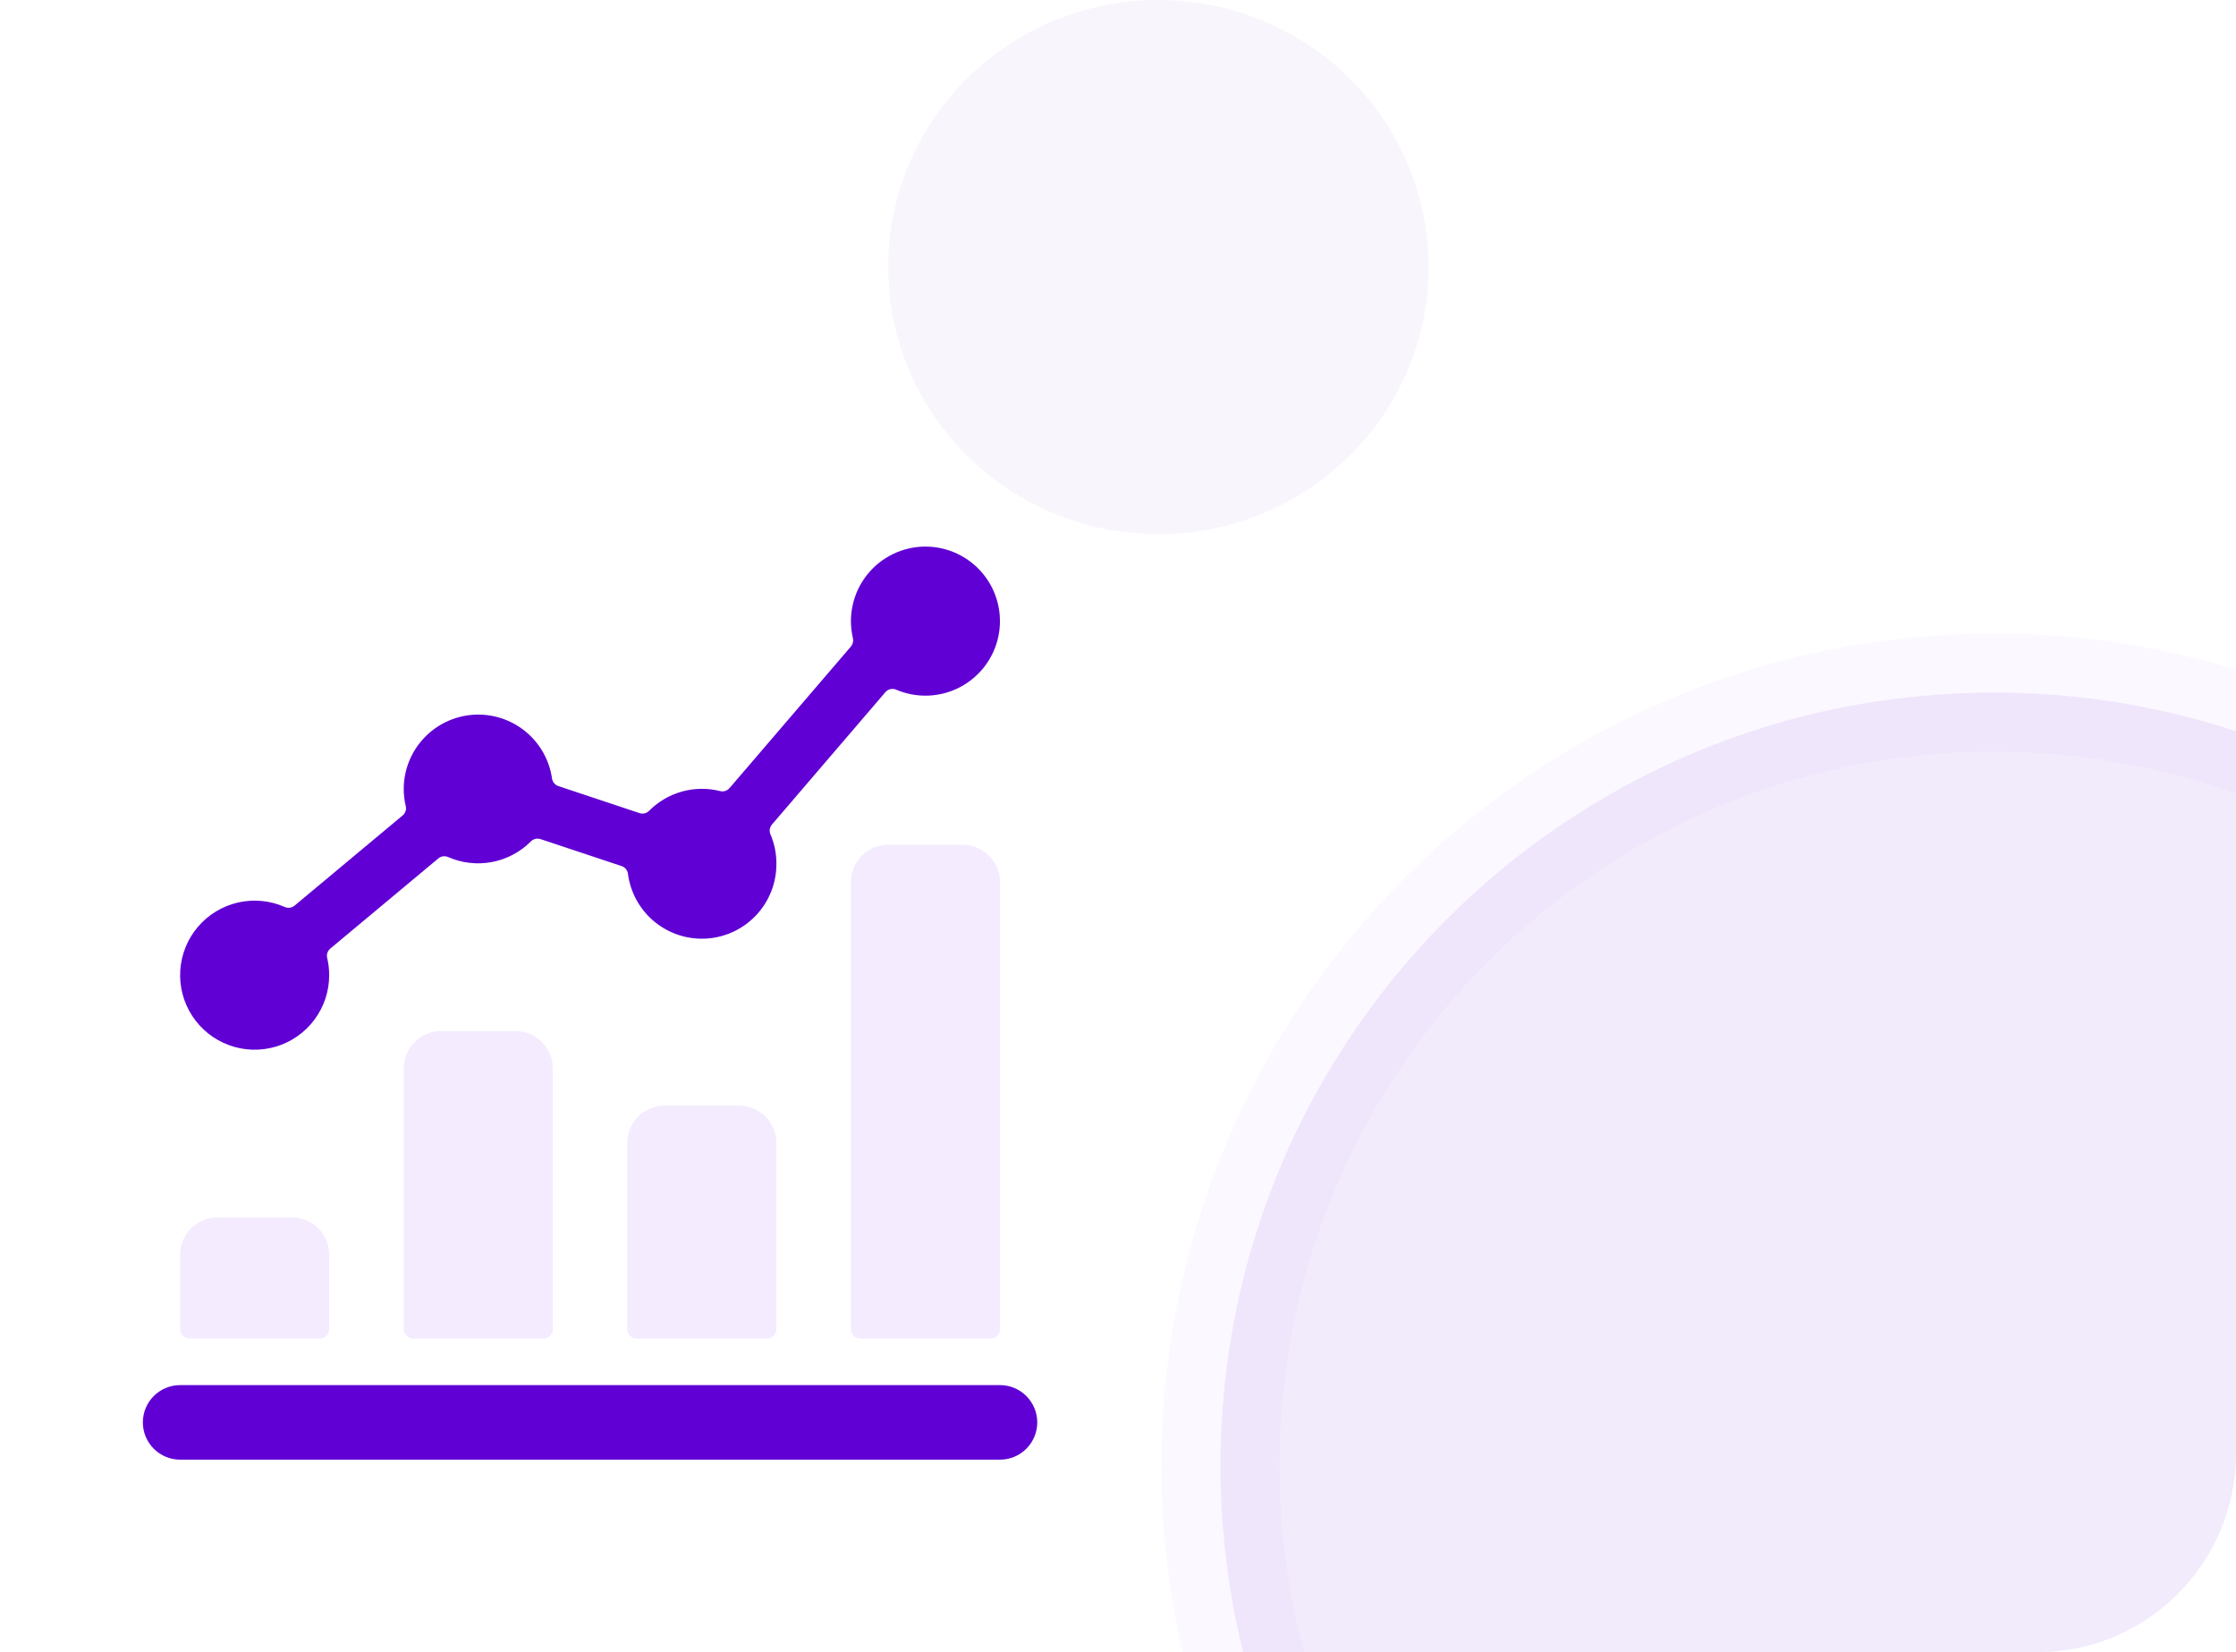 <svg width="360" height="266" viewBox="0 0 360 266" fill="none" xmlns="http://www.w3.org/2000/svg">
<g clip-path="url(#clip0_5839_1679)">
<path opacity="0.08" d="M321 360.5C389.759 360.5 445.5 304.759 445.5 236C445.5 167.241 389.759 111.5 321 111.5C252.241 111.5 196.5 167.241 196.5 236C196.5 304.759 252.241 360.5 321 360.5Z" fill="#6000D5" stroke="#CCA2FF" stroke-width="19"/>
</g>
<path opacity="0.04" d="M186.5 86C210.524 86 230 66.748 230 43C230 19.252 210.524 0 186.5 0C162.476 0 143 19.252 143 43C143 66.748 162.476 86 186.5 86Z" fill="#6000D5"/>
<g filter="url(#filter0_di_5839_1679)">
<path d="M30.5 215.5H51.5C51.697 215.501 51.893 215.463 52.075 215.387C52.257 215.312 52.423 215.202 52.562 215.062C52.702 214.923 52.812 214.757 52.887 214.575C52.962 214.393 53.001 214.197 53 214V202C53 200.409 52.368 198.883 51.243 197.757C50.117 196.632 48.591 196 47 196H35C33.409 196 31.883 196.632 30.757 197.757C29.632 198.883 29 200.409 29 202V214C28.999 214.197 29.038 214.393 29.113 214.575C29.188 214.757 29.298 214.923 29.438 215.062C29.577 215.202 29.743 215.312 29.925 215.387C30.107 215.463 30.303 215.501 30.5 215.5Z" fill="#F4EBFF" fill-opacity="0.01"/>
</g>
<path d="M30.5 215.5H51.5C51.697 215.501 51.893 215.463 52.075 215.387C52.257 215.312 52.423 215.202 52.562 215.062C52.702 214.923 52.812 214.757 52.887 214.575C52.962 214.393 53.001 214.197 53 214V202C53 200.409 52.368 198.883 51.243 197.757C50.117 196.632 48.591 196 47 196H35C33.409 196 31.883 196.632 30.757 197.757C29.632 198.883 29 200.409 29 202V214C28.999 214.197 29.038 214.393 29.113 214.575C29.188 214.757 29.298 214.923 29.438 215.062C29.577 215.202 29.743 215.312 29.925 215.387C30.107 215.463 30.303 215.501 30.5 215.5Z" fill="#F4EBFF"/>
<g filter="url(#filter1_di_5839_1679)">
<path d="M71 166C69.409 166 67.883 166.632 66.757 167.757C65.632 168.883 65 170.409 65 172V214C64.999 214.197 65.037 214.393 65.113 214.575C65.188 214.757 65.298 214.923 65.438 215.062C65.577 215.202 65.743 215.312 65.925 215.387C66.107 215.463 66.303 215.501 66.5 215.5H87.5C87.697 215.501 87.893 215.463 88.075 215.387C88.257 215.312 88.423 215.202 88.562 215.062C88.702 214.923 88.812 214.757 88.887 214.575C88.963 214.393 89.001 214.197 89 214V172C89 170.409 88.368 168.883 87.243 167.757C86.117 166.632 84.591 166 83 166H71Z" fill="#F4EBFF" fill-opacity="0.01"/>
</g>
<path d="M71 166C69.409 166 67.883 166.632 66.757 167.757C65.632 168.883 65 170.409 65 172V214C64.999 214.197 65.037 214.393 65.113 214.575C65.188 214.757 65.298 214.923 65.438 215.062C65.577 215.202 65.743 215.312 65.925 215.387C66.107 215.463 66.303 215.501 66.5 215.5H87.5C87.697 215.501 87.893 215.463 88.075 215.387C88.257 215.312 88.423 215.202 88.562 215.062C88.702 214.923 88.812 214.757 88.887 214.575C88.963 214.393 89.001 214.197 89 214V172C89 170.409 88.368 168.883 87.243 167.757C86.117 166.632 84.591 166 83 166H71Z" fill="#F4EBFF"/>
<g filter="url(#filter2_di_5839_1679)">
<path d="M107 178C105.409 178 103.883 178.632 102.757 179.757C101.632 180.883 101 182.409 101 184V214C100.999 214.197 101.037 214.393 101.113 214.575C101.188 214.757 101.298 214.923 101.438 215.062C101.577 215.202 101.743 215.312 101.925 215.387C102.107 215.463 102.303 215.501 102.5 215.5H123.5C123.697 215.501 123.893 215.463 124.075 215.387C124.257 215.312 124.423 215.202 124.562 215.062C124.702 214.923 124.812 214.757 124.887 214.575C124.963 214.393 125.001 214.197 125 214V184C125 182.409 124.368 180.883 123.243 179.757C122.117 178.632 120.591 178 119 178H107Z" fill="#F4EBFF" fill-opacity="0.01"/>
</g>
<path d="M107 178C105.409 178 103.883 178.632 102.757 179.757C101.632 180.883 101 182.409 101 184V214C100.999 214.197 101.037 214.393 101.113 214.575C101.188 214.757 101.298 214.923 101.438 215.062C101.577 215.202 101.743 215.312 101.925 215.387C102.107 215.463 102.303 215.501 102.5 215.5H123.5C123.697 215.501 123.893 215.463 124.075 215.387C124.257 215.312 124.423 215.202 124.562 215.062C124.702 214.923 124.812 214.757 124.887 214.575C124.963 214.393 125.001 214.197 125 214V184C125 182.409 124.368 180.883 123.243 179.757C122.117 178.632 120.591 178 119 178H107Z" fill="#F4EBFF"/>
<g filter="url(#filter3_di_5839_1679)">
<path d="M143 136C141.409 136 139.883 136.632 138.757 137.757C137.632 138.883 137 140.409 137 142V214C136.999 214.197 137.037 214.393 137.113 214.575C137.188 214.757 137.298 214.923 137.438 215.062C137.577 215.202 137.743 215.312 137.925 215.387C138.107 215.463 138.303 215.501 138.5 215.5H159.5C159.697 215.501 159.893 215.463 160.075 215.387C160.257 215.312 160.423 215.202 160.562 215.062C160.702 214.923 160.812 214.757 160.887 214.575C160.963 214.393 161.001 214.197 161 214V142C161 140.409 160.368 138.883 159.243 137.757C158.117 136.632 156.591 136 155 136H143Z" fill="#F4EBFF" fill-opacity="0.01"/>
</g>
<path d="M143 136C141.409 136 139.883 136.632 138.757 137.757C137.632 138.883 137 140.409 137 142V214C136.999 214.197 137.037 214.393 137.113 214.575C137.188 214.757 137.298 214.923 137.438 215.062C137.577 215.202 137.743 215.312 137.925 215.387C138.107 215.463 138.303 215.501 138.5 215.5H159.5C159.697 215.501 159.893 215.463 160.075 215.387C160.257 215.312 160.423 215.202 160.562 215.062C160.702 214.923 160.812 214.757 160.887 214.575C160.963 214.393 161.001 214.197 161 214V142C161 140.409 160.368 138.883 159.243 137.757C158.117 136.632 156.591 136 155 136H143Z" fill="#F4EBFF"/>
<g filter="url(#filter4_di_5839_1679)">
<path d="M149 88C147.19 88 145.403 88.41 143.773 89.199C142.144 89.988 140.714 91.135 139.591 92.555C138.468 93.975 137.68 95.63 137.288 97.398C136.895 99.165 136.908 100.998 137.324 102.76C137.377 102.991 137.375 103.231 137.319 103.461C137.263 103.691 137.153 103.905 137 104.086L117.452 126.886C117.269 127.098 117.031 127.254 116.764 127.339C116.497 127.424 116.212 127.433 115.94 127.366C114.98 127.119 113.992 126.996 113 127C111.419 127.002 109.854 127.316 108.395 127.925C106.936 128.533 105.612 129.424 104.498 130.546C104.302 130.745 104.054 130.884 103.782 130.947C103.51 131.011 103.226 130.997 102.962 130.906L89.894 126.556C89.631 126.468 89.398 126.31 89.219 126.098C89.04 125.886 88.923 125.63 88.88 125.356C88.453 122.355 86.905 119.626 84.548 117.719C82.191 115.812 79.2 114.868 76.176 115.076C73.151 115.285 70.318 116.63 68.245 118.842C66.171 121.054 65.012 123.968 65 127C64.999 127.938 65.11 128.872 65.33 129.784C65.394 130.056 65.381 130.341 65.292 130.606C65.203 130.871 65.041 131.106 64.826 131.284L47.426 145.804C47.209 145.981 46.948 146.096 46.671 146.135C46.394 146.174 46.111 146.136 45.854 146.026C43.489 144.98 40.848 144.726 38.327 145.302C35.805 145.878 33.537 147.254 31.861 149.224C30.184 151.194 29.19 153.653 29.024 156.234C28.859 158.815 29.533 161.381 30.944 163.549C32.356 165.716 34.43 167.37 36.857 168.263C39.285 169.156 41.936 169.24 44.416 168.504C46.895 167.768 49.071 166.25 50.617 164.177C52.164 162.104 53 159.587 53 157C52.999 156.065 52.891 155.132 52.676 154.222C52.611 153.95 52.623 153.666 52.711 153.401C52.799 153.136 52.96 152.901 53.174 152.722L70.574 138.202C70.788 138.023 71.049 137.907 71.325 137.868C71.602 137.829 71.884 137.868 72.14 137.98C74.359 138.956 76.822 139.237 79.204 138.786C81.586 138.335 83.775 137.174 85.484 135.454C85.682 135.256 85.931 135.118 86.204 135.054C86.476 134.99 86.761 135.004 87.026 135.094L100.088 139.438C100.349 139.527 100.581 139.686 100.759 139.898C100.936 140.109 101.053 140.365 101.096 140.638C101.481 143.677 103.014 146.453 105.38 148.398C107.745 150.343 110.765 151.31 113.821 151.101C116.877 150.891 119.737 149.521 121.815 147.272C123.893 145.022 125.033 142.063 125 139C125.002 137.389 124.675 135.795 124.04 134.314C123.931 134.056 123.897 133.773 123.94 133.496C123.984 133.219 124.103 132.96 124.286 132.748L142.55 111.436C142.758 111.194 143.037 111.024 143.348 110.952C143.659 110.88 143.985 110.909 144.278 111.034C145.915 111.734 147.686 112.06 149.465 111.991C151.243 111.921 152.984 111.457 154.561 110.631C156.138 109.806 157.511 108.64 158.582 107.218C159.652 105.796 160.393 104.154 160.751 102.41C161.108 100.666 161.073 98.865 160.648 97.136C160.224 95.408 159.42 93.796 158.295 92.416C157.17 91.037 155.753 89.925 154.145 89.161C152.537 88.397 150.78 88.001 149 88Z" fill="#6000D5" fill-opacity="0.01"/>
</g>
<path d="M149 88C147.19 88 145.403 88.41 143.773 89.199C142.144 89.988 140.714 91.135 139.591 92.555C138.468 93.975 137.68 95.63 137.288 97.398C136.895 99.165 136.908 100.998 137.324 102.76C137.377 102.991 137.375 103.231 137.319 103.461C137.263 103.691 137.153 103.905 137 104.086L117.452 126.886C117.269 127.098 117.031 127.254 116.764 127.339C116.497 127.424 116.212 127.433 115.94 127.366C114.98 127.119 113.992 126.996 113 127C111.419 127.002 109.854 127.316 108.395 127.925C106.936 128.533 105.612 129.424 104.498 130.546C104.302 130.745 104.054 130.884 103.782 130.947C103.51 131.011 103.226 130.997 102.962 130.906L89.894 126.556C89.631 126.468 89.398 126.31 89.219 126.098C89.04 125.886 88.923 125.63 88.88 125.356C88.453 122.355 86.905 119.626 84.548 117.719C82.191 115.812 79.2 114.868 76.176 115.076C73.151 115.285 70.318 116.63 68.245 118.842C66.171 121.054 65.012 123.968 65 127C64.999 127.938 65.11 128.872 65.33 129.784C65.394 130.056 65.381 130.341 65.292 130.606C65.203 130.871 65.041 131.106 64.826 131.284L47.426 145.804C47.209 145.981 46.948 146.096 46.671 146.135C46.394 146.174 46.111 146.136 45.854 146.026C43.489 144.98 40.848 144.726 38.327 145.302C35.805 145.878 33.537 147.254 31.861 149.224C30.184 151.194 29.19 153.653 29.024 156.234C28.859 158.815 29.533 161.381 30.944 163.549C32.356 165.716 34.43 167.37 36.857 168.263C39.285 169.156 41.936 169.24 44.416 168.504C46.895 167.768 49.071 166.25 50.617 164.177C52.164 162.104 53 159.587 53 157C52.999 156.065 52.891 155.132 52.676 154.222C52.611 153.95 52.623 153.666 52.711 153.401C52.799 153.136 52.96 152.901 53.174 152.722L70.574 138.202C70.788 138.023 71.049 137.907 71.325 137.868C71.602 137.829 71.884 137.868 72.14 137.98C74.359 138.956 76.822 139.237 79.204 138.786C81.586 138.335 83.775 137.174 85.484 135.454C85.682 135.256 85.931 135.118 86.204 135.054C86.476 134.99 86.761 135.004 87.026 135.094L100.088 139.438C100.349 139.527 100.581 139.686 100.759 139.898C100.936 140.109 101.053 140.365 101.096 140.638C101.481 143.677 103.014 146.453 105.38 148.398C107.745 150.343 110.765 151.31 113.821 151.101C116.877 150.891 119.737 149.521 121.815 147.272C123.893 145.022 125.033 142.063 125 139C125.002 137.389 124.675 135.795 124.04 134.314C123.931 134.056 123.897 133.773 123.94 133.496C123.984 133.219 124.103 132.96 124.286 132.748L142.55 111.436C142.758 111.194 143.037 111.024 143.348 110.952C143.659 110.88 143.985 110.909 144.278 111.034C145.915 111.734 147.686 112.06 149.465 111.991C151.243 111.921 152.984 111.457 154.561 110.631C156.138 109.806 157.511 108.64 158.582 107.218C159.652 105.796 160.393 104.154 160.751 102.41C161.108 100.666 161.073 98.865 160.648 97.136C160.224 95.408 159.42 93.796 158.295 92.416C157.17 91.037 155.753 89.925 154.145 89.161C152.537 88.397 150.78 88.001 149 88Z" fill="#6000D5"/>
<g filter="url(#filter5_di_5839_1679)">
<path d="M29 235H161C162.591 235 164.117 234.368 165.243 233.243C166.368 232.117 167 230.591 167 229C167 227.409 166.368 225.883 165.243 224.757C164.117 223.632 162.591 223 161 223H29C27.409 223 25.883 223.632 24.757 224.757C23.632 225.883 23 227.409 23 229C23 230.591 23.632 232.117 24.757 233.243C25.883 234.368 27.409 235 29 235Z" fill="#6000D5" fill-opacity="0.01"/>
</g>
<path d="M29 235H161C162.591 235 164.117 234.368 165.243 233.243C166.368 232.117 167 230.591 167 229C167 227.409 166.368 225.883 165.243 224.757C164.117 223.632 162.591 223 161 223H29C27.409 223 25.883 223.632 24.757 224.757C23.632 225.883 23 227.409 23 229C23 230.591 23.632 232.117 24.757 233.243C25.883 234.368 27.409 235 29 235Z" fill="#6000D5"/>
<defs>
<filter id="filter0_di_5839_1679" x="21" y="190" width="40" height="37.5" filterUnits="userSpaceOnUse" color-interpolation-filters="sRGB">
<feFlood flood-opacity="0" result="BackgroundImageFix"/>
<feColorMatrix in="SourceAlpha" type="matrix" values="0 0 0 0 0 0 0 0 0 0 0 0 0 0 0 0 0 0 127 0" result="hardAlpha"/>
<feOffset dy="4"/>
<feGaussianBlur stdDeviation="4"/>
<feColorMatrix type="matrix" values="0 0 0 0 0.104 0 0 0 0 0.142 0 0 0 0 0.279 0 0 0 0.21 0"/>
<feBlend mode="normal" in2="BackgroundImageFix" result="effect1_dropShadow_5839_1679"/>
<feBlend mode="normal" in="SourceGraphic" in2="effect1_dropShadow_5839_1679" result="shape"/>
<feColorMatrix in="SourceAlpha" type="matrix" values="0 0 0 0 0 0 0 0 0 0 0 0 0 0 0 0 0 0 127 0" result="hardAlpha"/>
<feOffset dy="-6"/>
<feGaussianBlur stdDeviation="5.5"/>
<feComposite in2="hardAlpha" operator="arithmetic" k2="-1" k3="1"/>
<feColorMatrix type="matrix" values="0 0 0 0 0.033 0 0 0 0 0.059 0 0 0 0 0.154 0 0 0 0.21 0"/>
<feBlend mode="normal" in2="shape" result="effect2_innerShadow_5839_1679"/>
</filter>
<filter id="filter1_di_5839_1679" x="57" y="160" width="40" height="67.5" filterUnits="userSpaceOnUse" color-interpolation-filters="sRGB">
<feFlood flood-opacity="0" result="BackgroundImageFix"/>
<feColorMatrix in="SourceAlpha" type="matrix" values="0 0 0 0 0 0 0 0 0 0 0 0 0 0 0 0 0 0 127 0" result="hardAlpha"/>
<feOffset dy="4"/>
<feGaussianBlur stdDeviation="4"/>
<feColorMatrix type="matrix" values="0 0 0 0 0.104 0 0 0 0 0.142 0 0 0 0 0.279 0 0 0 0.21 0"/>
<feBlend mode="normal" in2="BackgroundImageFix" result="effect1_dropShadow_5839_1679"/>
<feBlend mode="normal" in="SourceGraphic" in2="effect1_dropShadow_5839_1679" result="shape"/>
<feColorMatrix in="SourceAlpha" type="matrix" values="0 0 0 0 0 0 0 0 0 0 0 0 0 0 0 0 0 0 127 0" result="hardAlpha"/>
<feOffset dy="-6"/>
<feGaussianBlur stdDeviation="5.5"/>
<feComposite in2="hardAlpha" operator="arithmetic" k2="-1" k3="1"/>
<feColorMatrix type="matrix" values="0 0 0 0 0.033 0 0 0 0 0.059 0 0 0 0 0.154 0 0 0 0.21 0"/>
<feBlend mode="normal" in2="shape" result="effect2_innerShadow_5839_1679"/>
</filter>
<filter id="filter2_di_5839_1679" x="93" y="172" width="40" height="55.5" filterUnits="userSpaceOnUse" color-interpolation-filters="sRGB">
<feFlood flood-opacity="0" result="BackgroundImageFix"/>
<feColorMatrix in="SourceAlpha" type="matrix" values="0 0 0 0 0 0 0 0 0 0 0 0 0 0 0 0 0 0 127 0" result="hardAlpha"/>
<feOffset dy="4"/>
<feGaussianBlur stdDeviation="4"/>
<feColorMatrix type="matrix" values="0 0 0 0 0.104 0 0 0 0 0.142 0 0 0 0 0.279 0 0 0 0.21 0"/>
<feBlend mode="normal" in2="BackgroundImageFix" result="effect1_dropShadow_5839_1679"/>
<feBlend mode="normal" in="SourceGraphic" in2="effect1_dropShadow_5839_1679" result="shape"/>
<feColorMatrix in="SourceAlpha" type="matrix" values="0 0 0 0 0 0 0 0 0 0 0 0 0 0 0 0 0 0 127 0" result="hardAlpha"/>
<feOffset dy="-6"/>
<feGaussianBlur stdDeviation="5.5"/>
<feComposite in2="hardAlpha" operator="arithmetic" k2="-1" k3="1"/>
<feColorMatrix type="matrix" values="0 0 0 0 0.033 0 0 0 0 0.059 0 0 0 0 0.154 0 0 0 0.21 0"/>
<feBlend mode="normal" in2="shape" result="effect2_innerShadow_5839_1679"/>
</filter>
<filter id="filter3_di_5839_1679" x="129" y="130" width="40" height="97.5" filterUnits="userSpaceOnUse" color-interpolation-filters="sRGB">
<feFlood flood-opacity="0" result="BackgroundImageFix"/>
<feColorMatrix in="SourceAlpha" type="matrix" values="0 0 0 0 0 0 0 0 0 0 0 0 0 0 0 0 0 0 127 0" result="hardAlpha"/>
<feOffset dy="4"/>
<feGaussianBlur stdDeviation="4"/>
<feColorMatrix type="matrix" values="0 0 0 0 0.104 0 0 0 0 0.142 0 0 0 0 0.279 0 0 0 0.21 0"/>
<feBlend mode="normal" in2="BackgroundImageFix" result="effect1_dropShadow_5839_1679"/>
<feBlend mode="normal" in="SourceGraphic" in2="effect1_dropShadow_5839_1679" result="shape"/>
<feColorMatrix in="SourceAlpha" type="matrix" values="0 0 0 0 0 0 0 0 0 0 0 0 0 0 0 0 0 0 127 0" result="hardAlpha"/>
<feOffset dy="-6"/>
<feGaussianBlur stdDeviation="5.5"/>
<feComposite in2="hardAlpha" operator="arithmetic" k2="-1" k3="1"/>
<feColorMatrix type="matrix" values="0 0 0 0 0.033 0 0 0 0 0.059 0 0 0 0 0.154 0 0 0 0.21 0"/>
<feBlend mode="normal" in2="shape" result="effect2_innerShadow_5839_1679"/>
</filter>
<filter id="filter4_di_5839_1679" x="13" y="76" width="163.994" height="113" filterUnits="userSpaceOnUse" color-interpolation-filters="sRGB">
<feFlood flood-opacity="0" result="BackgroundImageFix"/>
<feColorMatrix in="SourceAlpha" type="matrix" values="0 0 0 0 0 0 0 0 0 0 0 0 0 0 0 0 0 0 127 0" result="hardAlpha"/>
<feOffset dy="4"/>
<feGaussianBlur stdDeviation="8"/>
<feColorMatrix type="matrix" values="0 0 0 0 0.192 0 0 0 0 0.418 0 0 0 0 1 0 0 0 0.37 0"/>
<feBlend mode="normal" in2="BackgroundImageFix" result="effect1_dropShadow_5839_1679"/>
<feBlend mode="normal" in="SourceGraphic" in2="effect1_dropShadow_5839_1679" result="shape"/>
<feColorMatrix in="SourceAlpha" type="matrix" values="0 0 0 0 0 0 0 0 0 0 0 0 0 0 0 0 0 0 127 0" result="hardAlpha"/>
<feOffset dy="-4"/>
<feGaussianBlur stdDeviation="6"/>
<feComposite in2="hardAlpha" operator="arithmetic" k2="-1" k3="1"/>
<feColorMatrix type="matrix" values="0 0 0 0 0.115 0 0 0 0 0.166 0 0 0 0 0.346 0 0 0 0.14 0"/>
<feBlend mode="normal" in2="shape" result="effect2_innerShadow_5839_1679"/>
</filter>
<filter id="filter5_di_5839_1679" x="7" y="211" width="176" height="44" filterUnits="userSpaceOnUse" color-interpolation-filters="sRGB">
<feFlood flood-opacity="0" result="BackgroundImageFix"/>
<feColorMatrix in="SourceAlpha" type="matrix" values="0 0 0 0 0 0 0 0 0 0 0 0 0 0 0 0 0 0 127 0" result="hardAlpha"/>
<feOffset dy="4"/>
<feGaussianBlur stdDeviation="8"/>
<feColorMatrix type="matrix" values="0 0 0 0 0.192 0 0 0 0 0.418 0 0 0 0 1 0 0 0 0.37 0"/>
<feBlend mode="normal" in2="BackgroundImageFix" result="effect1_dropShadow_5839_1679"/>
<feBlend mode="normal" in="SourceGraphic" in2="effect1_dropShadow_5839_1679" result="shape"/>
<feColorMatrix in="SourceAlpha" type="matrix" values="0 0 0 0 0 0 0 0 0 0 0 0 0 0 0 0 0 0 127 0" result="hardAlpha"/>
<feOffset dy="-4"/>
<feGaussianBlur stdDeviation="6"/>
<feComposite in2="hardAlpha" operator="arithmetic" k2="-1" k3="1"/>
<feColorMatrix type="matrix" values="0 0 0 0 0.115 0 0 0 0 0.166 0 0 0 0 0.346 0 0 0 0.14 0"/>
<feBlend mode="normal" in2="shape" result="effect2_innerShadow_5839_1679"/>
</filter>
<clipPath id="clip0_5839_1679">
<path d="M187 102H360V234C360 251.673 345.673 266 328 266H187V102Z" fill="white"/>
</clipPath>
</defs>
</svg>
